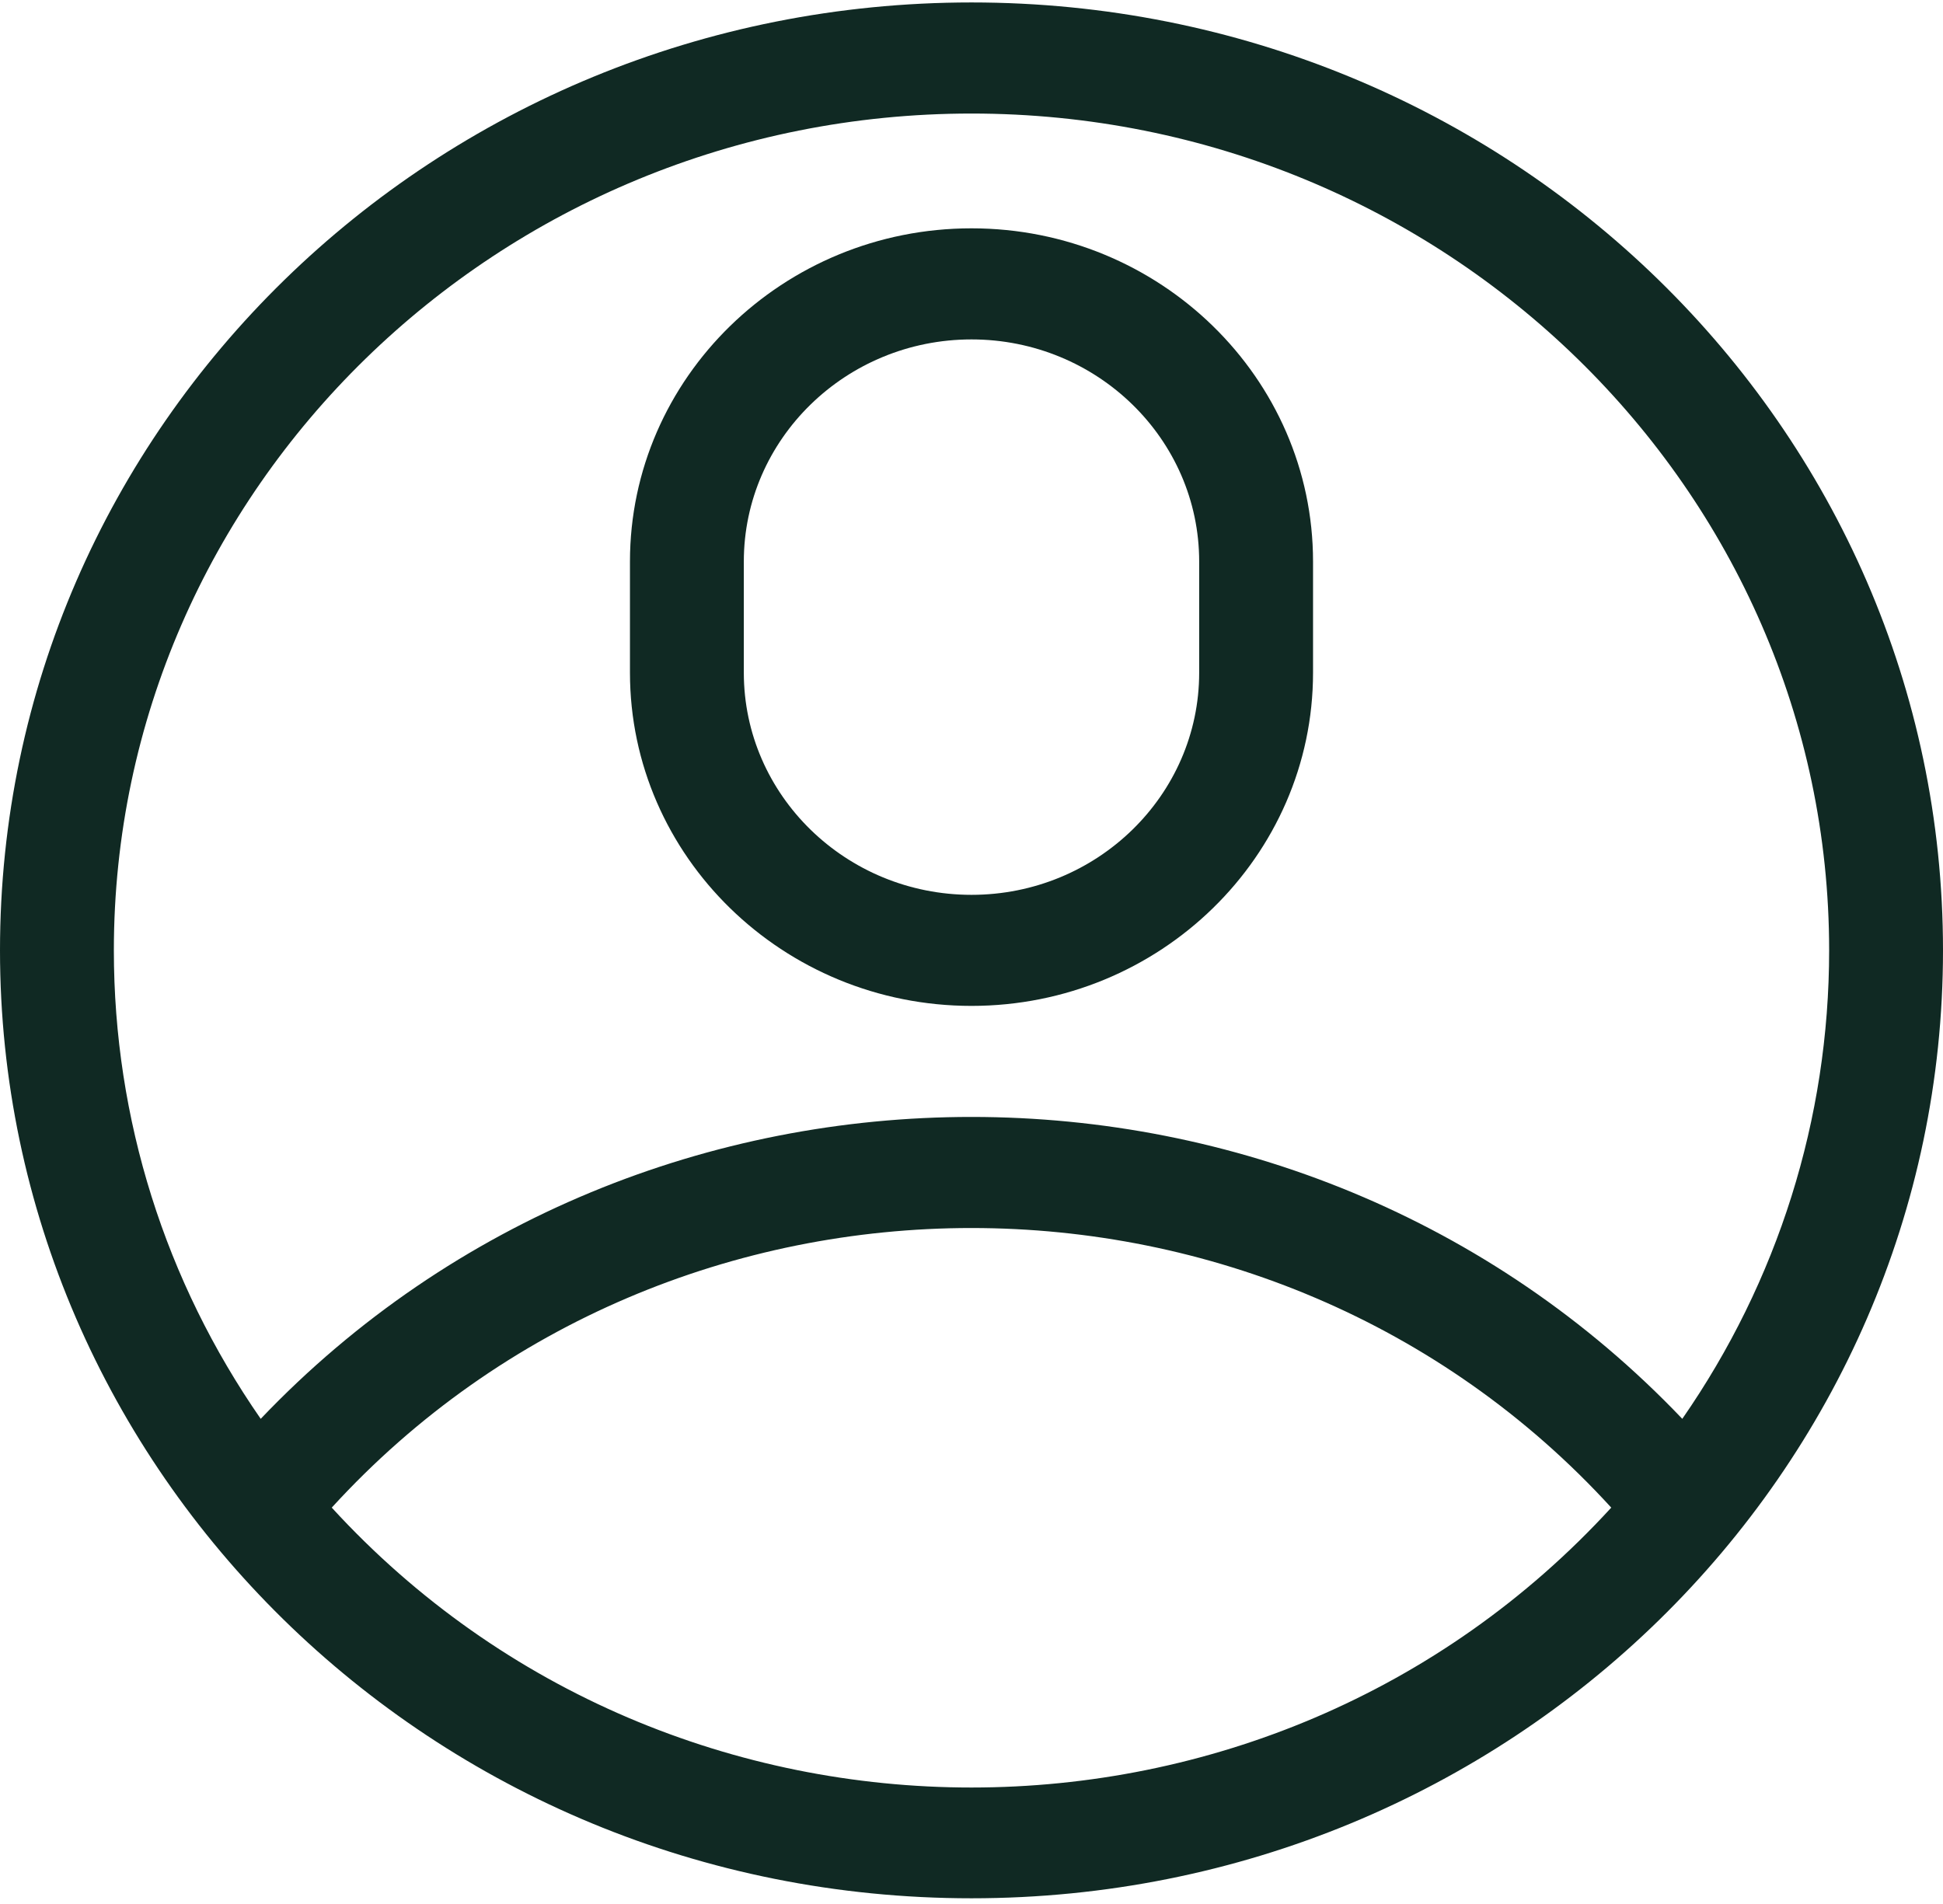 <svg width="50" height="49" viewBox="0 0 50 49" fill="none" xmlns="http://www.w3.org/2000/svg">
<path d="M50 24.458C50 10.975 38.819 0.063 25 0.063C11.183 0.063 0 10.974 0 24.458C0 37.821 11.088 48.853 25 48.853C38.855 48.853 50 37.883 50 24.458ZM25 2.922C37.17 2.922 47.07 12.583 47.07 24.458C47.07 28.802 45.746 32.977 43.291 36.514C33.431 26.164 16.587 26.146 6.709 36.514C4.254 32.977 2.93 28.802 2.93 24.458C2.93 12.583 12.83 2.922 25 2.922ZM8.537 38.799C17.303 29.204 32.699 29.206 41.463 38.799C32.667 48.402 17.337 48.405 8.537 38.799Z" fill="#102923"/>
<path d="M25 25.887C29.846 25.887 33.789 22.04 33.789 17.311V14.452C33.789 9.723 29.846 5.876 25 5.876C20.154 5.876 16.211 9.723 16.211 14.452V17.311C16.211 22.04 20.154 25.887 25 25.887ZM19.141 14.452C19.141 11.299 21.769 8.735 25 8.735C28.231 8.735 30.859 11.299 30.859 14.452V17.311C30.859 20.464 28.231 23.029 25 23.029C21.769 23.029 19.141 20.464 19.141 17.311V14.452Z" fill="#102923"/>
</svg>
